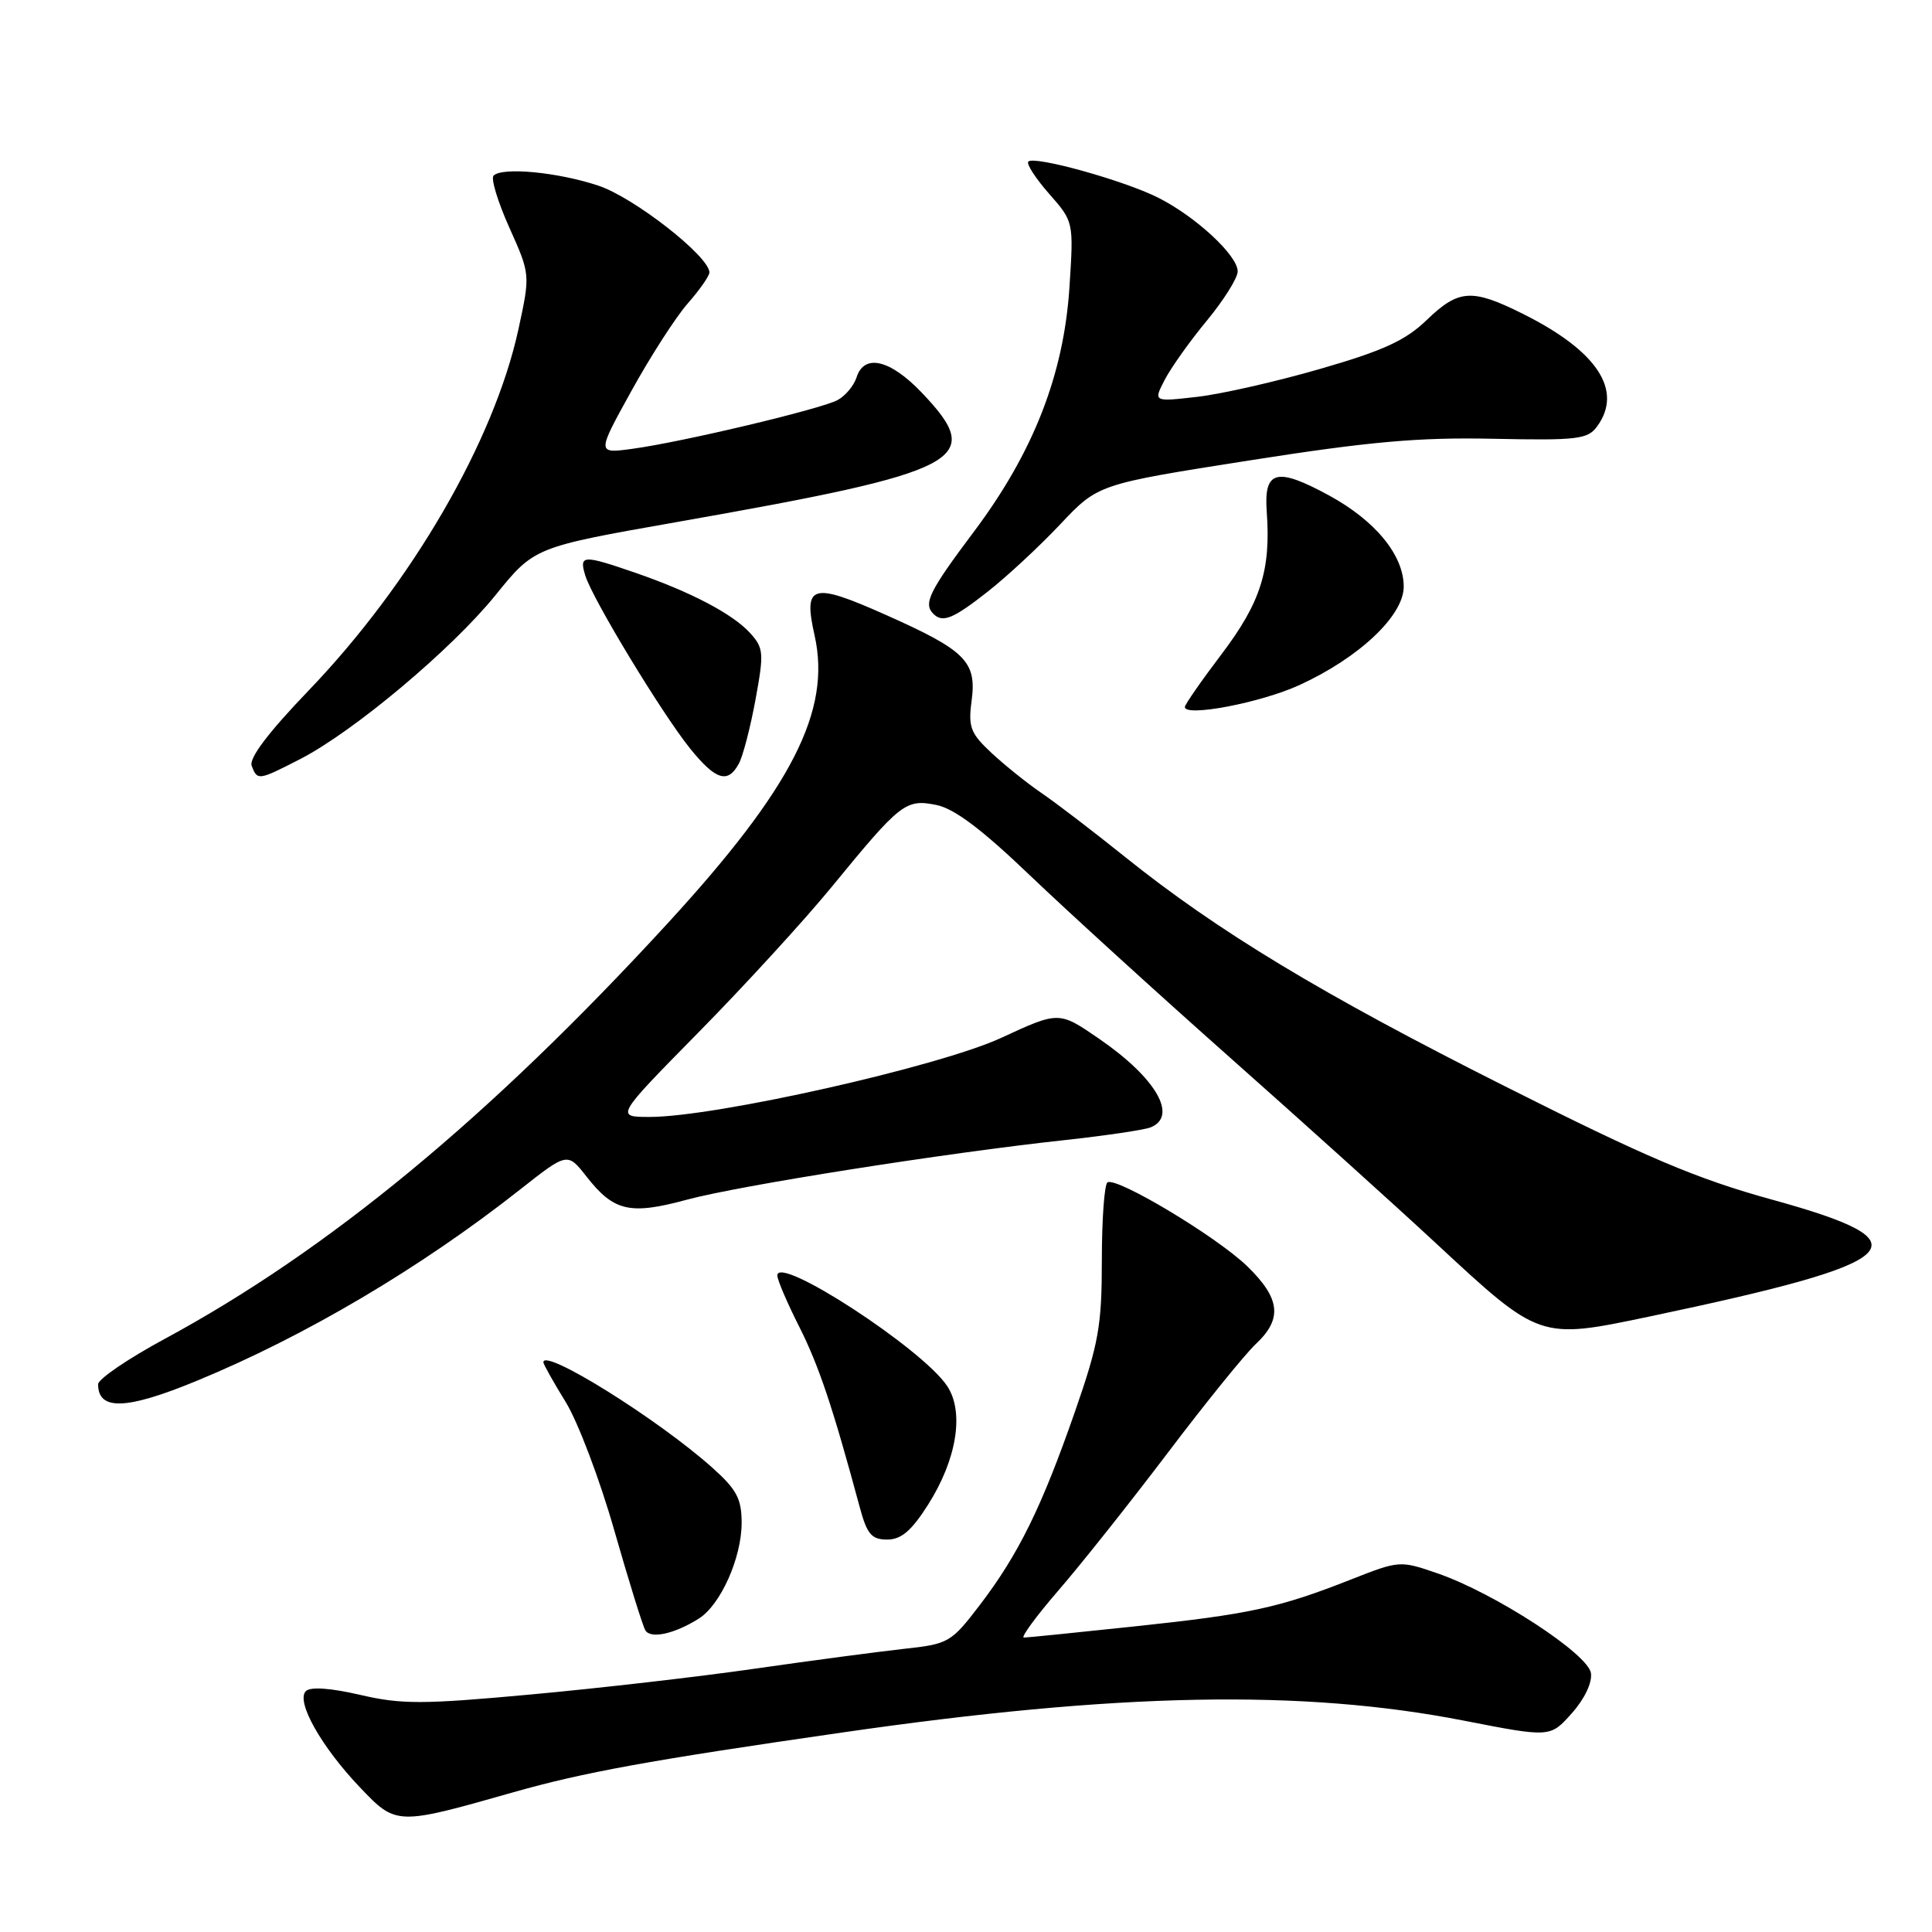 <?xml version="1.0" encoding="UTF-8" standalone="no"?>
<!DOCTYPE svg PUBLIC "-//W3C//DTD SVG 1.1//EN" "http://www.w3.org/Graphics/SVG/1.1/DTD/svg11.dtd" >
<svg xmlns="http://www.w3.org/2000/svg" xmlns:xlink="http://www.w3.org/1999/xlink" version="1.1" viewBox="0 0 256 256">
 <g >
 <path fill="currentColor"
d=" M 68.00 237.49 C 77.34 234.84 85.93 233.27 111.50 229.58 C 148.14 224.28 172.54 223.81 193.95 227.99 C 205.41 230.23 205.41 230.23 208.26 227.03 C 209.95 225.14 210.99 222.97 210.81 221.70 C 210.44 219.15 198.07 211.10 190.49 208.48 C 185.51 206.76 185.42 206.77 178.99 209.30 C 169.48 213.05 165.59 213.89 150.30 215.51 C 142.71 216.32 136.12 216.98 135.67 216.99 C 135.21 217.00 137.27 214.19 140.24 210.75 C 143.22 207.31 149.74 199.10 154.74 192.50 C 159.73 185.90 164.99 179.41 166.41 178.08 C 169.96 174.75 169.66 172.05 165.25 167.77 C 161.22 163.87 147.99 155.93 146.75 156.67 C 146.34 156.92 146.00 161.55 146.00 166.96 C 146.00 175.67 145.59 177.99 142.42 187.10 C 138.02 199.73 134.96 205.95 129.84 212.66 C 126.02 217.66 125.71 217.84 119.70 218.49 C 116.29 218.87 107.46 220.04 100.08 221.10 C 92.69 222.17 79.30 223.71 70.31 224.53 C 55.98 225.85 53.19 225.85 47.73 224.58 C 43.79 223.67 41.14 223.48 40.53 224.08 C 39.17 225.42 42.57 231.46 47.70 236.84 C 52.50 241.88 52.54 241.89 68.00 237.49 Z  M 92.60 214.47 C 95.48 212.66 98.27 206.42 98.27 201.79 C 98.27 198.59 97.62 197.37 94.39 194.48 C 87.20 188.05 72.00 178.57 72.00 180.51 C 72.00 180.76 73.33 183.14 74.96 185.78 C 76.59 188.43 79.49 196.09 81.40 202.80 C 83.32 209.51 85.17 215.47 85.52 216.04 C 86.24 217.19 89.38 216.50 92.60 214.47 Z  M 122.98 199.37 C 126.78 193.38 127.79 187.13 125.52 183.68 C 122.30 178.76 103.00 166.19 103.00 169.01 C 103.00 169.59 104.31 172.65 105.91 175.81 C 108.51 180.98 110.34 186.43 113.93 199.75 C 114.89 203.30 115.49 204.00 117.56 204.00 C 119.42 204.00 120.78 202.84 122.98 199.37 Z  M 26.11 182.95 C 40.45 177.04 55.75 167.99 68.85 157.67 C 75.19 152.67 75.19 152.67 77.73 155.92 C 81.34 160.52 83.47 161.01 91.00 158.97 C 97.94 157.09 125.23 152.78 141.16 151.06 C 146.47 150.48 151.53 149.73 152.41 149.40 C 156.15 147.96 153.23 142.86 145.65 137.65 C 140.32 133.98 140.32 133.98 132.65 137.53 C 124.39 141.34 94.80 148.00 86.10 148.00 C 81.53 148.00 81.53 148.00 92.60 136.75 C 98.69 130.56 106.62 121.90 110.22 117.50 C 119.33 106.38 120.00 105.85 124.06 106.66 C 126.45 107.14 130.08 109.87 136.47 115.99 C 141.44 120.74 153.38 131.62 163.00 140.15 C 172.62 148.68 184.89 159.74 190.25 164.72 C 204.07 177.55 203.96 177.51 218.59 174.44 C 252.94 167.21 255.58 164.69 234.85 158.97 C 224.80 156.20 218.21 153.40 199.46 143.96 C 175.13 131.73 161.34 123.40 149.00 113.49 C 144.88 110.18 139.93 106.39 138.00 105.08 C 136.07 103.76 133.09 101.36 131.36 99.75 C 128.60 97.17 128.28 96.34 128.74 92.89 C 129.44 87.67 127.98 86.20 117.43 81.50 C 107.55 77.09 106.41 77.42 107.94 84.21 C 110.17 94.19 104.96 104.39 88.40 122.42 C 64.81 148.10 43.49 165.71 21.75 177.45 C 16.94 180.05 13.00 182.74 13.00 183.42 C 13.00 186.95 16.75 186.82 26.11 182.95 Z  M 39.78 100.58 C 46.87 96.93 59.84 86.05 65.65 78.87 C 70.80 72.50 70.80 72.50 89.65 69.18 C 127.85 62.45 130.65 60.97 122.15 52.04 C 117.96 47.64 114.51 46.82 113.50 50.00 C 113.15 51.10 112.02 52.45 110.99 53.01 C 108.72 54.22 90.37 58.58 83.79 59.47 C 79.07 60.11 79.07 60.11 83.66 51.81 C 86.18 47.24 89.54 42.02 91.12 40.22 C 92.71 38.41 94.00 36.56 94.00 36.10 C 94.00 33.98 84.00 26.16 79.29 24.60 C 73.91 22.81 66.56 22.11 65.40 23.27 C 65.02 23.65 65.96 26.75 67.49 30.16 C 70.27 36.36 70.27 36.36 68.70 43.61 C 65.48 58.43 54.55 77.27 40.91 91.48 C 35.55 97.06 32.97 100.47 33.35 101.48 C 34.11 103.45 34.22 103.43 39.78 100.58 Z  M 97.91 101.17 C 98.45 100.17 99.44 96.35 100.11 92.69 C 101.24 86.55 101.19 85.87 99.42 83.91 C 97.11 81.35 91.52 78.42 84.14 75.88 C 77.21 73.49 76.72 73.52 77.55 76.25 C 78.48 79.33 87.77 94.65 91.48 99.23 C 94.85 103.39 96.46 103.88 97.91 101.17 Z  M 172.17 90.78 C 180.10 87.15 186.00 81.58 186.00 77.73 C 186.00 73.57 182.25 69.00 176.11 65.65 C 169.14 61.86 167.45 62.31 167.85 67.81 C 168.41 75.54 167.05 79.82 161.90 86.63 C 159.20 90.19 157.00 93.36 157.00 93.68 C 157.00 95.04 167.06 93.12 172.17 90.78 Z  M 130.90 78.38 C 133.43 76.39 137.75 72.38 140.50 69.46 C 145.50 64.16 145.50 64.16 165.49 61.02 C 181.46 58.51 187.96 57.93 197.86 58.14 C 209.01 58.37 210.38 58.21 211.62 56.51 C 215.11 51.74 211.65 46.50 201.78 41.58 C 195.02 38.21 193.29 38.32 189.04 42.41 C 186.25 45.11 183.28 46.47 175.00 48.86 C 169.22 50.54 161.87 52.21 158.66 52.58 C 152.82 53.25 152.82 53.25 154.33 50.33 C 155.16 48.73 157.67 45.19 159.92 42.48 C 162.16 39.76 164.00 36.83 164.00 35.96 C 164.00 33.84 158.42 28.68 153.44 26.18 C 148.86 23.89 137.05 20.61 136.26 21.41 C 135.97 21.70 137.20 23.61 139.00 25.66 C 142.27 29.38 142.27 29.38 141.71 38.03 C 140.96 49.65 136.92 59.97 129.01 70.50 C 123.13 78.33 122.32 79.98 123.67 81.33 C 124.91 82.57 126.28 82.01 130.90 78.38 Z "/>
</g>
</svg>